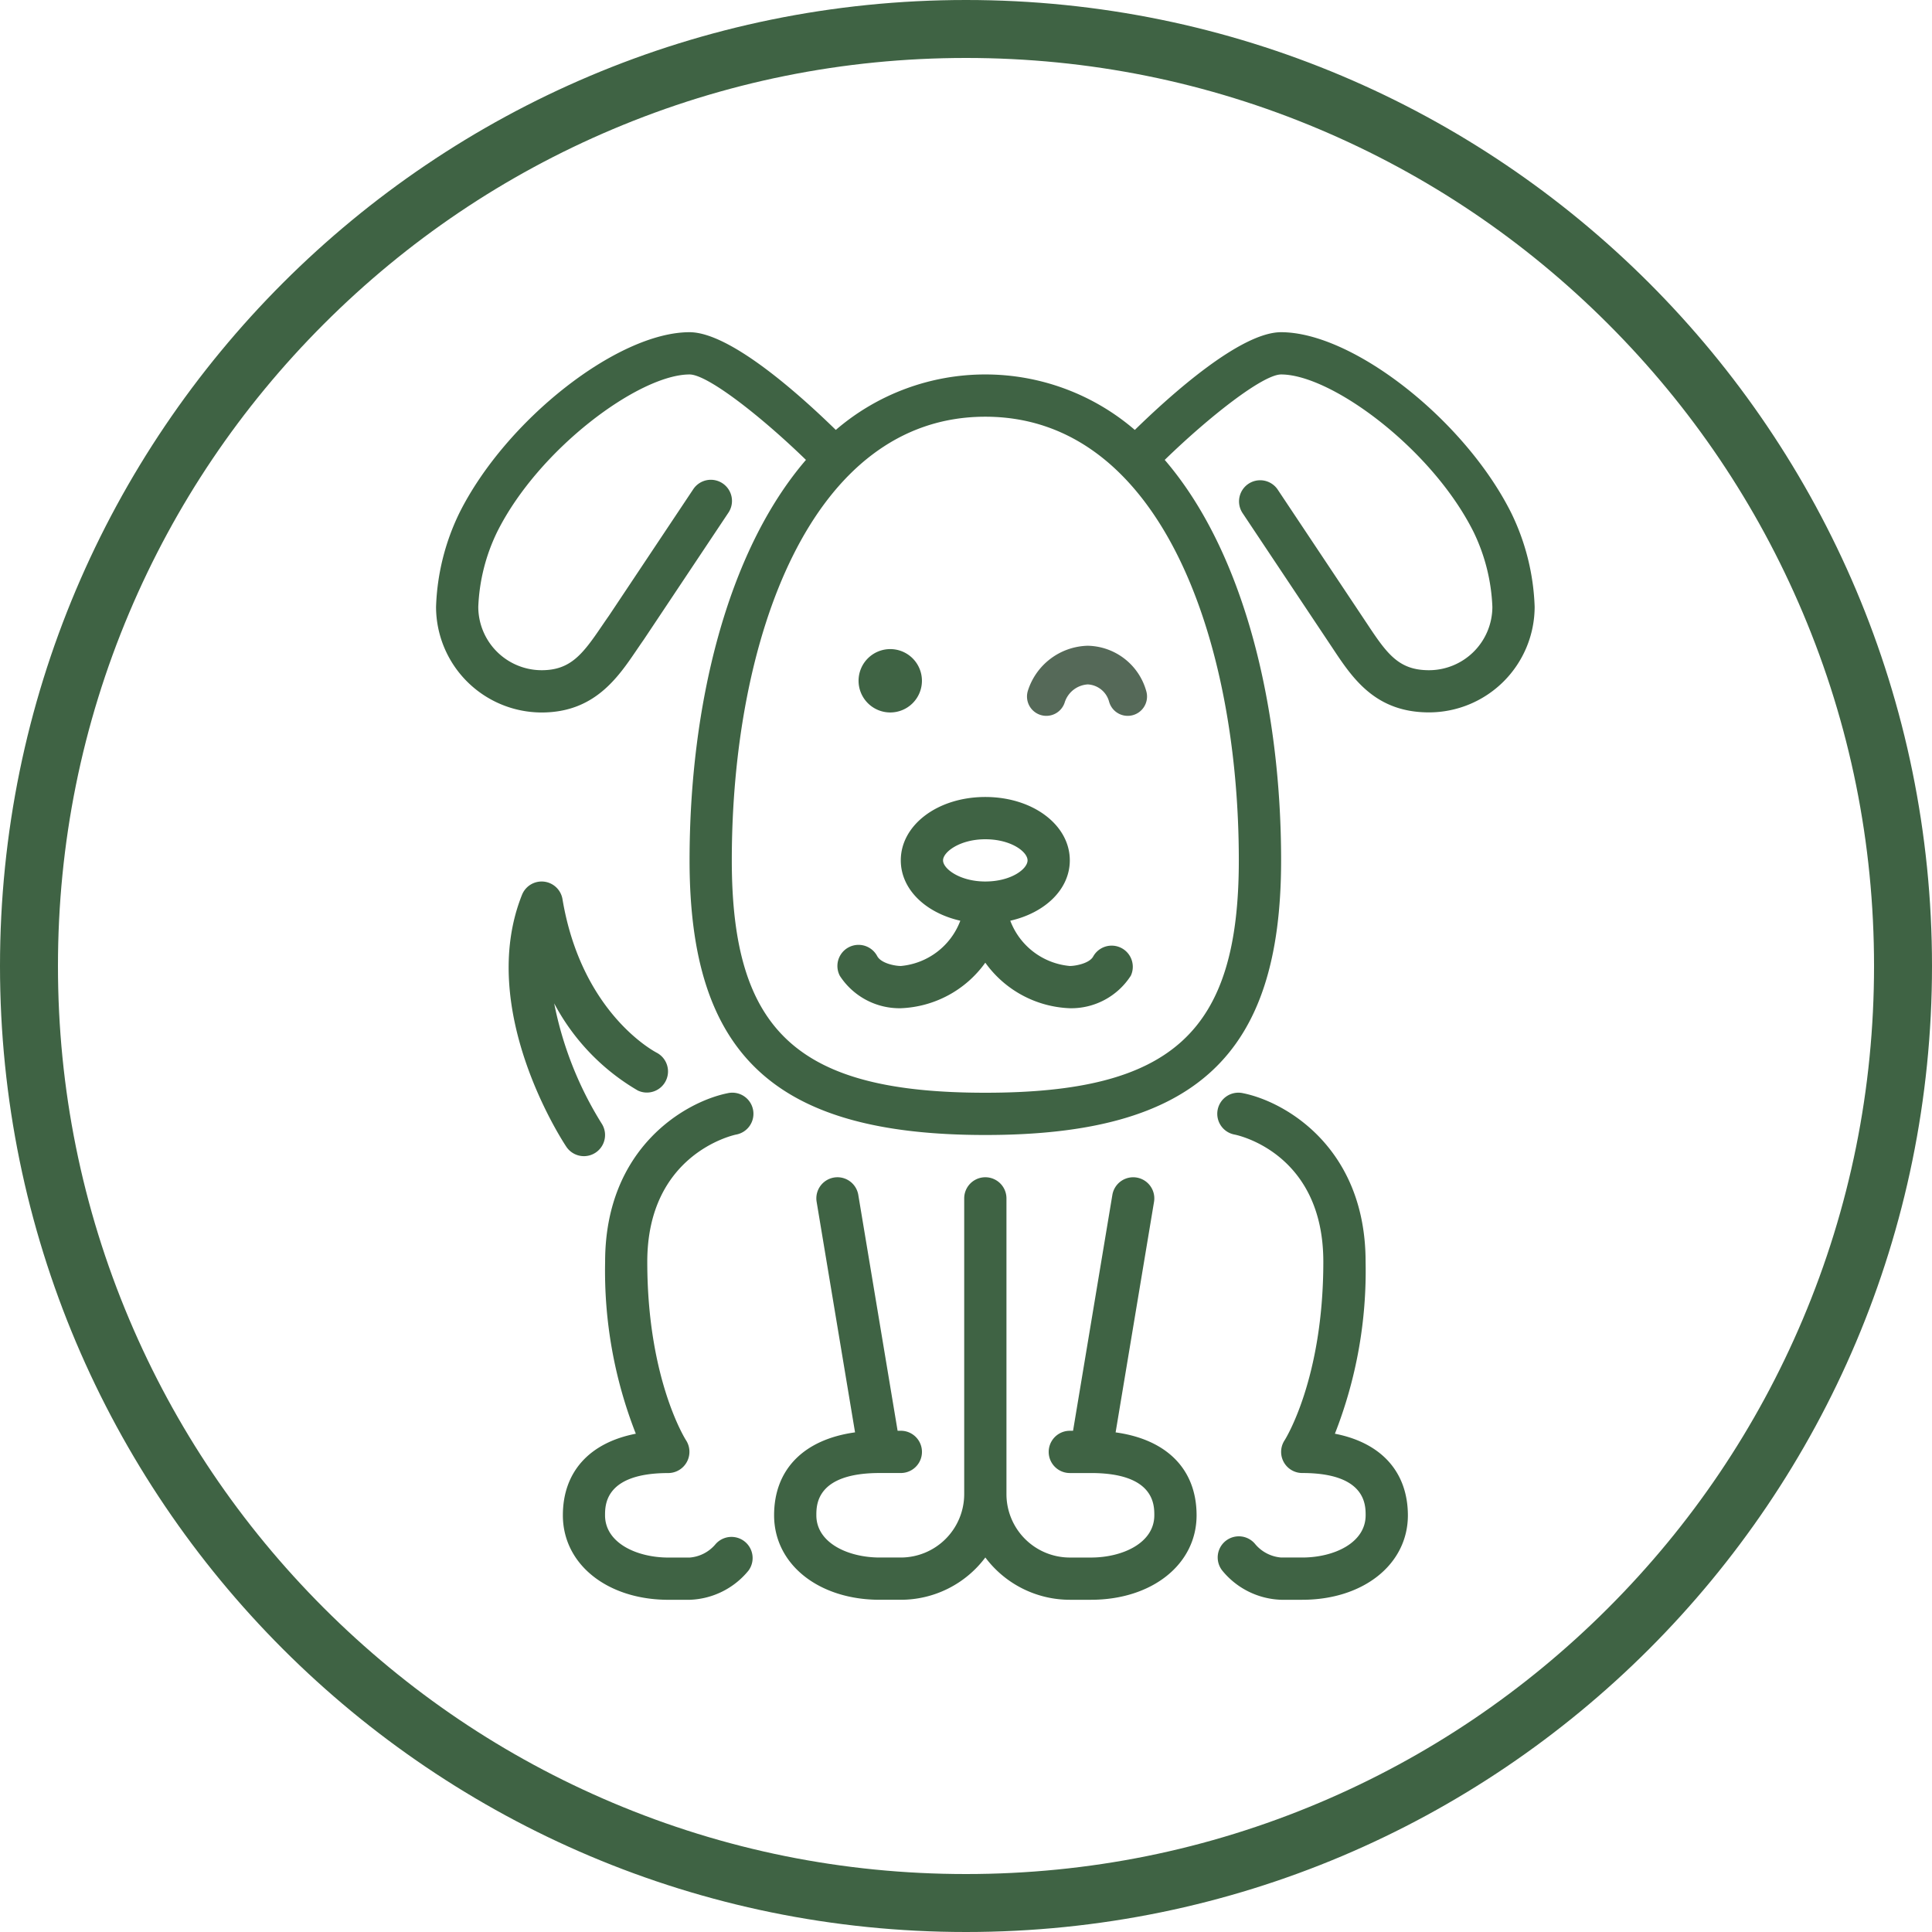 <svg xmlns="http://www.w3.org/2000/svg" width="100" height="100" viewBox="0 0 100 100">
  <g id="Group_19" data-name="Group 19" transform="translate(-417 -1741)">
    <g id="dog-svgrepo-com" transform="translate(431.569 1659.195)">
      <g id="Group_12" data-name="Group 12" transform="translate(8 99)">
        <g id="Group_11" data-name="Group 11">
          <path id="Path_27" data-name="Path 27" d="M70.158,232.684a1.094,1.094,0,0,0,.983-1.954c-.159-.082-3.9-2.072-4.884-7.953a1.094,1.094,0,0,0-2.094-.226c-2.373,5.934,2.1,12.754,2.293,13.042a1.094,1.094,0,0,0,1.821-1.213,18.443,18.443,0,0,1-2.449-6.207A11.375,11.375,0,0,0,70.158,232.684Z" transform="translate(-59.712 -193.433)" fill="#3f6344"/>
          <path id="Path_28" data-name="Path 28" d="M94.3,309.367a1.093,1.093,0,1,0-.429-2.143c-2.195.439-6.347,2.828-6.347,8.726a23.062,23.062,0,0,0,1.589,8.9c-2.394.465-3.776,1.97-3.776,4.222,0,2.535,2.3,4.374,5.467,4.374h1.093a4.1,4.1,0,0,0,3.049-1.513,1.094,1.094,0,0,0-1.723-1.347,1.941,1.941,0,0,1-1.325.674H90.8c-1.63,0-3.28-.751-3.28-2.187,0-.541,0-2.187,3.28-2.187a1.1,1.1,0,0,0,.913-1.695c-.021-.032-2.007-3.147-2.007-9.24C89.707,310.4,94.114,309.406,94.3,309.367Z" transform="translate(-78.772 -267.836)" fill="#3f6344"/>
          <path id="Path_29" data-name="Path 29" d="M355.929,324.853a23.061,23.061,0,0,0,1.589-8.9c0-5.9-4.152-8.288-6.347-8.726a1.093,1.093,0,1,0-.429,2.143c.188.038,4.588.983,4.588,6.583,0,6.093-1.986,9.208-2,9.234a1.093,1.093,0,0,0,.91,1.7c3.28,0,3.28,1.646,3.28,2.187,0,1.436-1.65,2.187-3.28,2.187h-1.093a1.956,1.956,0,0,1-1.332-.681,1.093,1.093,0,0,0-1.717,1.355,4.1,4.1,0,0,0,3.049,1.513h1.093c3.169,0,5.467-1.839,5.467-4.374C359.7,326.823,358.322,325.317,355.929,324.853Z" transform="translate(-309.404 -267.839)" fill="#3f6344"/>
          <path id="Path_30" data-name="Path 30" d="M188.348,354.539l1.988-11.931a1.093,1.093,0,0,0-2.156-.361l-2.035,12.209h-.167a1.093,1.093,0,1,0,0,2.187h1.093c3.28,0,3.28,1.646,3.28,2.187,0,1.436-1.65,2.187-3.28,2.187h-1.093a3.284,3.284,0,0,1-3.28-3.28V342.427a1.093,1.093,0,0,0-2.187,0v15.309a3.285,3.285,0,0,1-3.28,3.28h-1.093c-1.63,0-3.28-.751-3.28-2.187,0-.541,0-2.187,3.28-2.187h1.093a1.093,1.093,0,1,0,0-2.187h-.167l-2.035-12.209a1.093,1.093,0,0,0-2.156.361l1.988,11.931c-2.648.366-4.19,1.913-4.19,4.291,0,2.535,2.3,4.374,5.467,4.374h1.093a5.464,5.464,0,0,0,4.374-2.19,5.463,5.463,0,0,0,4.374,2.19h1.093c3.169,0,5.467-1.839,5.467-4.374C192.538,356.451,191,354.905,188.348,354.539Z" transform="translate(-153.173 -297.594)" fill="#3f6344"/>
          <path id="Path_31" data-name="Path 31" d="M89.785,9.353C87.381,4.545,81.591,0,77.872,0c-2.112,0-5.745,3.274-7.57,5.058a11.863,11.863,0,0,0-15.477,0C53,3.274,49.366,0,47.255,0c-3.719,0-9.509,4.545-11.912,9.353a11.969,11.969,0,0,0-1.209,4.863A5.474,5.474,0,0,0,39.6,19.683c2.717,0,3.933-1.787,4.909-3.223.119-.174.237-.349.375-.545l4.374-6.561a1.094,1.094,0,1,0-1.82-1.214l-4.357,6.537c-.129.183-.255.367-.381.552-.983,1.448-1.613,2.266-3.1,2.266a3.284,3.284,0,0,1-3.28-3.28A9.736,9.736,0,0,1,37.3,10.33c2.154-4.309,7.362-8.143,9.956-8.143.933,0,3.709,2.172,6.024,4.422-4.108,4.776-6.024,12.773-6.024,20.728,0,10.1,4.435,14.215,15.309,14.215s15.309-4.119,15.309-14.215c0-7.956-1.916-15.952-6.024-20.728,2.315-2.25,5.09-4.422,6.024-4.422,2.594,0,7.8,3.834,9.957,8.143a9.751,9.751,0,0,1,.978,3.885,3.284,3.284,0,0,1-3.28,3.28c-1.541,0-2.149-.809-3.174-2.359l-4.664-7a1.094,1.094,0,0,0-1.82,1.214l4.659,6.99c1.037,1.565,2.21,3.338,5,3.338a5.474,5.474,0,0,0,5.467-5.467A11.969,11.969,0,0,0,89.785,9.353Zm-14.1,17.984c0,8.881-3.435,12.028-13.122,12.028S49.442,36.218,49.442,27.337c0-11.43,4.058-22.963,13.122-22.963S75.685,15.907,75.685,27.337Z" transform="translate(-34.133)" fill="#3f6344"/>
          <path id="Path_32" data-name="Path 32" d="M209.506,195.98c-.187.364-.917.5-1.215.5a3.645,3.645,0,0,1-3.081-2.343c1.8-.407,3.081-1.626,3.081-3.124,0-1.839-1.921-3.28-4.374-3.28s-4.374,1.441-4.374,3.28c0,1.5,1.284,2.717,3.081,3.124a3.641,3.641,0,0,1-3.074,2.343c-.314,0-1.029-.137-1.229-.513a1.093,1.093,0,0,0-1.931,1.026,3.684,3.684,0,0,0,3.153,1.674,5.642,5.642,0,0,0,4.374-2.358,5.642,5.642,0,0,0,4.374,2.358,3.665,3.665,0,0,0,3.159-1.686,1.094,1.094,0,0,0-1.944-1Zm-5.589-3.873c-1.314,0-2.187-.658-2.187-1.093s.873-1.093,2.187-1.093c1.335,0,2.187.647,2.187,1.093S205.253,192.107,203.917,192.107Z" transform="translate(-175.487 -163.676)" fill="#3f6344"/>
          <path id="Path_34" data-name="Path 34" d="M206.44,131.28a1.64,1.64,0,1,0-1.64-1.64A1.642,1.642,0,0,0,206.44,131.28Z" transform="translate(-182.93 -111.598)" fill="#3f6344"/>
          <path id="Path_35" data-name="Path 35" d="M35.375,20.17a2.338,2.338,0,0,1,2.143-1.628,2.207,2.207,0,0,1,2.07,1.628" transform="translate(-3.787 -1.313)" fill="none" stroke="#556958" stroke-linecap="round" stroke-width="2"/>
        </g>
      </g>
    </g>
    <g id="Group_18" data-name="Group 18" transform="translate(134 61)">
      <g id="Path_45" data-name="Path 45" transform="translate(283 1680)" fill="none">
        <path d="M50,0A50,50,0,1,1,0,50,50,50,0,0,1,50,0Z" stroke="none"/>
        <path d="M 50 3 C 43.654 3 37.499 4.242 31.706 6.692 C 26.11 9.059 21.083 12.449 16.766 16.766 C 12.449 21.083 9.059 26.11 6.692 31.706 C 4.242 37.499 3 43.654 3 50 C 3 56.346 4.242 62.501 6.692 68.294 C 9.059 73.89 12.449 78.917 16.766 83.234 C 21.083 87.551 26.11 90.941 31.706 93.308 C 37.499 95.758 43.654 97 50 97 C 56.346 97 62.501 95.758 68.294 93.308 C 73.89 90.941 78.917 87.551 83.234 83.234 C 87.551 78.917 90.941 73.89 93.308 68.294 C 95.758 62.501 97 56.346 97 50 C 97 43.654 95.758 37.499 93.308 31.706 C 90.941 26.11 87.551 21.083 83.234 16.766 C 78.917 12.449 73.89 9.059 68.294 6.692 C 62.501 4.242 56.346 3 50 3 M 50 0 C 77.614 0 100 22.386 100 50 C 100 77.614 77.614 100 50 100 C 22.386 100 0 77.614 0 50 C 0 22.386 22.386 0 50 0 Z" stroke="none" fill="#3f6344"/>
      </g>
    </g>
  </g>
</svg>
